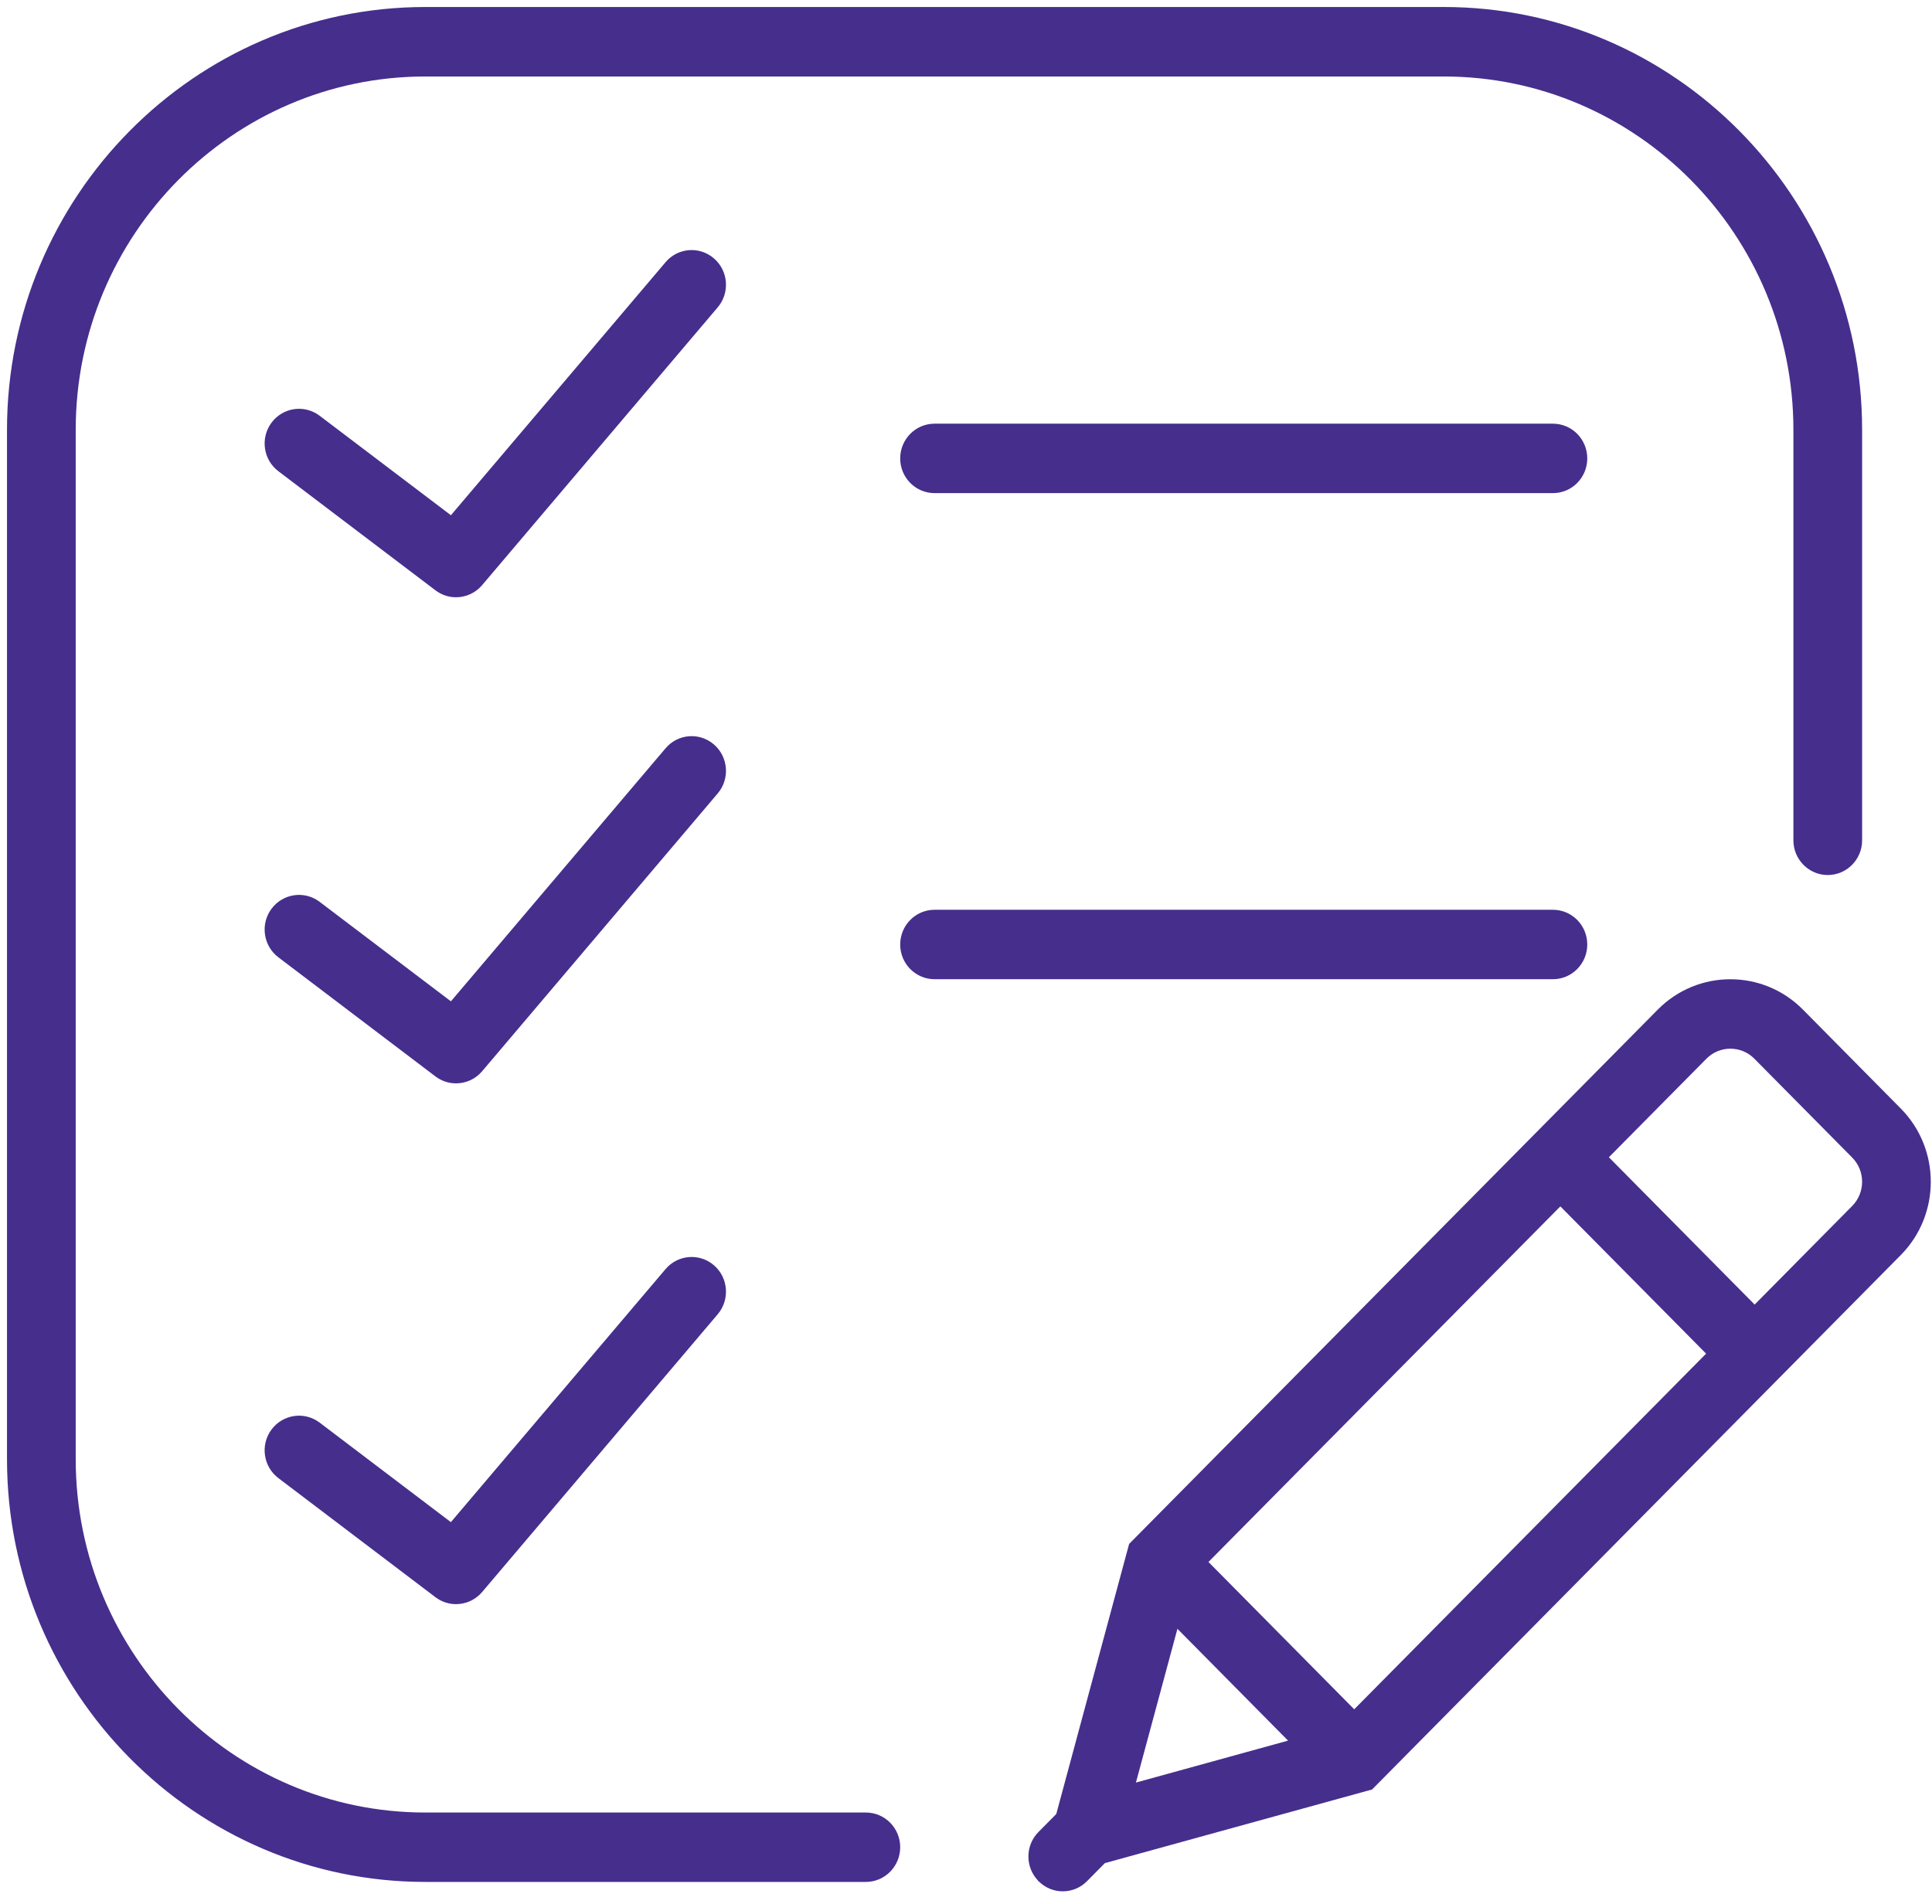 <svg width="69" height="68" viewBox="0 0 69 68" fill="none" xmlns="http://www.w3.org/2000/svg">
<path d="M67.884 39.593L64.388 36.058C62.959 34.615 60.637 34.617 59.209 36.058L40.326 55.145L37.724 64.792L37.087 65.436C36.611 65.917 36.61 66.694 37.08 67.178L37.074 67.203L37.097 67.197C37.335 67.433 37.644 67.554 37.955 67.554C38.269 67.554 38.583 67.433 38.822 67.191L39.46 66.546L49.003 63.916L67.885 44.828C69.314 43.385 69.314 41.036 67.884 39.593ZM43.159 55.79L55.727 43.089L60.932 48.349L48.365 61.052L43.159 55.79ZM42.051 58.177L46.002 62.171L40.569 63.669L42.051 58.177ZM66.149 43.075L62.666 46.596L57.46 41.335L60.944 37.814C61.416 37.337 62.183 37.338 62.654 37.813L66.151 41.347C66.622 41.822 66.622 42.599 66.149 43.075Z" fill="#462E8D"/>
<path d="M33.377 15.133C32.7 15.133 32.15 15.687 32.15 16.373C32.15 17.059 32.7 17.613 33.377 17.613H55.462C56.139 17.613 56.688 17.059 56.688 16.373C56.688 15.687 56.139 15.133 55.462 15.133H33.377Z" fill="#462E8D"/>
<path d="M56.688 33.735C56.688 33.05 56.139 32.495 55.462 32.495H33.377C32.7 32.495 32.15 33.05 32.15 33.735C32.15 34.421 32.7 34.975 33.377 34.975H55.462C56.139 34.975 56.688 34.42 56.688 33.735Z" fill="#462E8D"/>
<path d="M25.5 9.231C24.987 8.785 24.212 8.843 23.77 9.365L16.104 18.403L11.415 14.849C10.873 14.44 10.105 14.549 9.697 15.097C9.29 15.644 9.4 16.422 9.943 16.832L15.551 21.084C15.772 21.252 16.029 21.333 16.287 21.333C16.634 21.333 16.978 21.185 17.22 20.898L25.633 10.977C26.073 10.459 26.014 9.676 25.5 9.231Z" fill="#462E8D"/>
<path d="M25.5 26.593C24.987 26.147 24.212 26.205 23.77 26.727L16.104 35.765L11.415 32.211C10.873 31.801 10.105 31.912 9.697 32.459C9.29 33.006 9.4 33.784 9.943 34.194L15.551 38.447C15.772 38.614 16.029 38.695 16.287 38.695C16.634 38.695 16.978 38.547 17.22 38.261L25.633 28.339C26.073 27.821 26.014 27.038 25.5 26.593Z" fill="#462E8D"/>
<path d="M23.769 45.33L16.103 54.367L11.415 50.812C10.873 50.402 10.105 50.513 9.697 51.06C9.29 51.607 9.4 52.385 9.943 52.795L15.551 57.048C15.772 57.215 16.029 57.296 16.287 57.296C16.634 57.296 16.978 57.148 17.22 56.862L25.633 46.942C26.073 46.422 26.014 45.639 25.5 45.194C24.986 44.749 24.211 44.809 23.769 45.33Z" fill="#462E8D"/>
<path d="M30.923 64.739H15.189C8.305 64.739 2.704 59.078 2.704 52.119V15.35C2.704 8.392 8.305 2.732 15.189 2.732H51.565C58.449 2.732 64.05 8.392 64.05 15.35V30.014C64.05 30.699 64.6 31.254 65.277 31.254C65.954 31.254 66.504 30.699 66.504 30.014V15.35C66.504 7.024 59.803 0.25 51.565 0.25H15.189C6.951 0.251 0.25 7.024 0.25 15.35V52.118C0.25 60.444 6.951 67.218 15.189 67.218H30.923C31.6 67.218 32.15 66.664 32.15 65.978C32.15 65.292 31.6 64.739 30.923 64.739Z" fill="#462E8D"/>
</svg>
